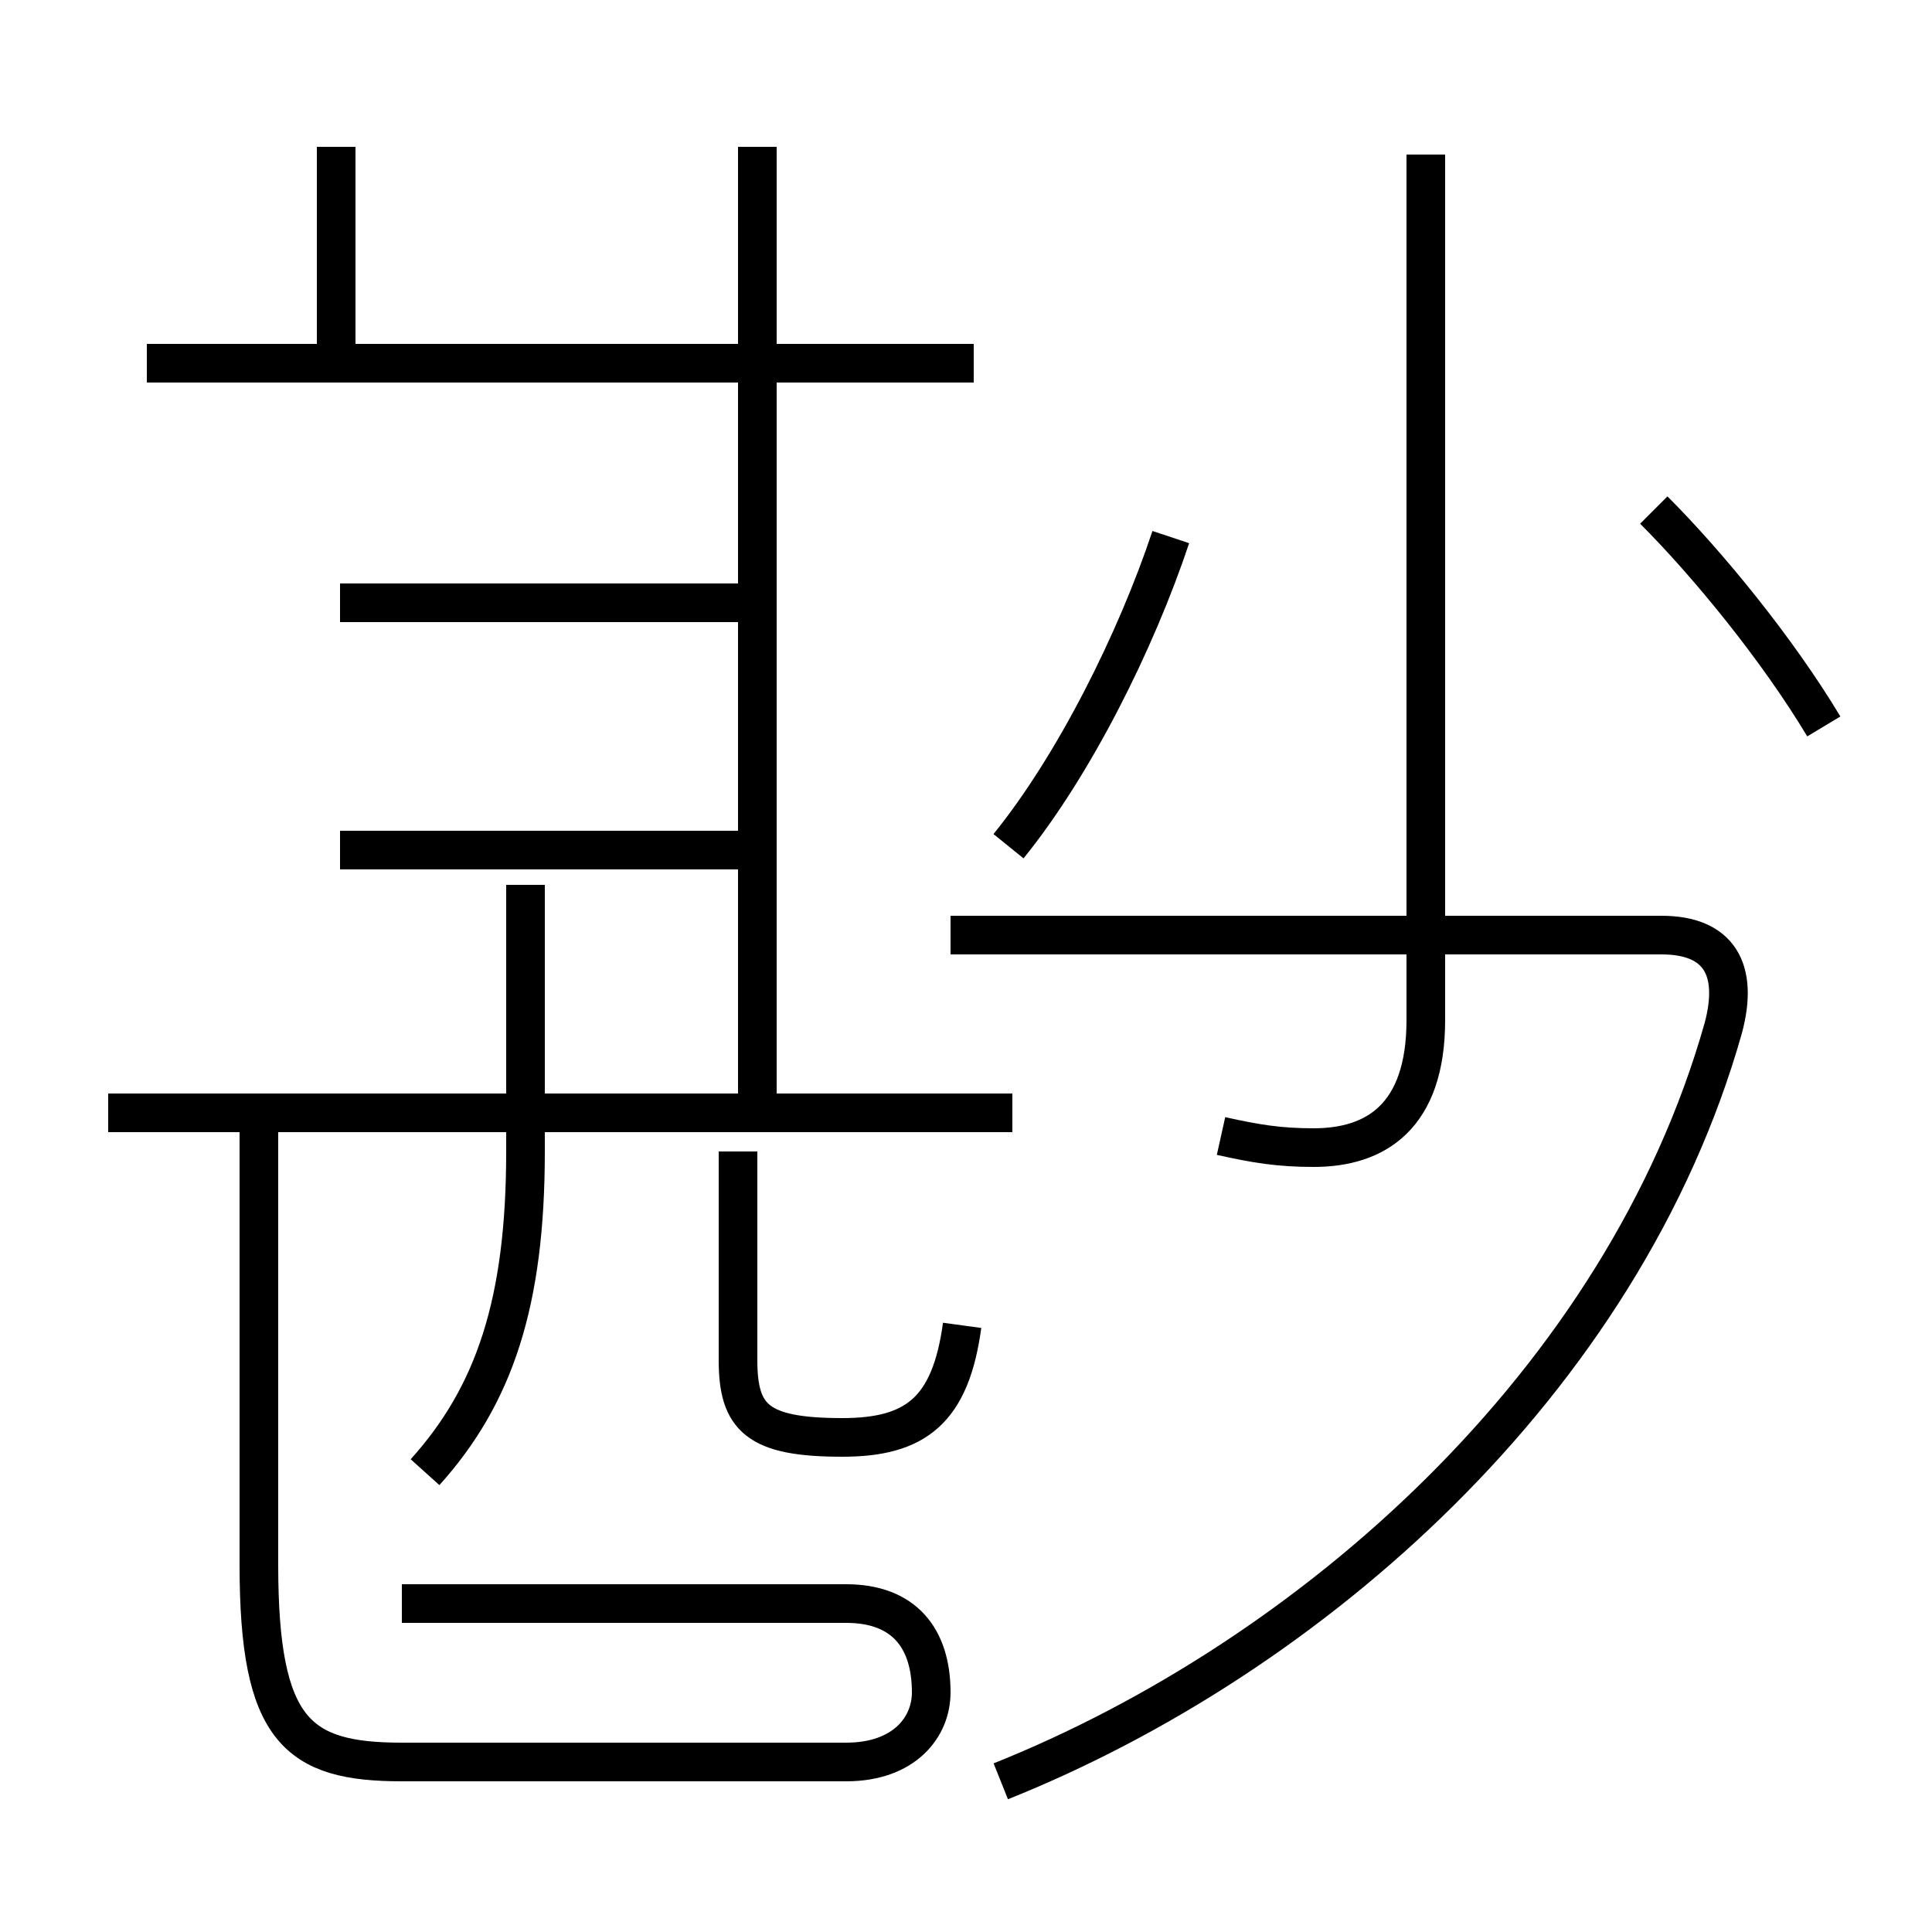 <?xml version='1.0' encoding='utf8'?>
<svg viewBox="0.0 -6.0 50.0 50.0" version="1.1" xmlns="http://www.w3.org/2000/svg">
<rect x="0.0" y="-6.0" width="50.0" height="50.0" fill="#808080" stroke="none"/>
<rect x="-1000" y="-1000" width="2000" height="2000" stroke="white" fill="white"/>
<g style="fill:white;stroke:#000000;  stroke-width:1">
<path d="M 25.9 2.1 C 33.9 -1.1 42.0 -8.2 44.6 -17.4 C 45.0 -18.9 44.5 -19.8 43.0 -19.8 L 24.6 -19.8 M 10.4 -2.5 L 21.9 -2.5 C 23.4 -2.5 24.1 -1.6 24.1 -0.2 C 24.1 0.7 23.4 1.6 21.9 1.6 L 10.4 1.6 C 7.7 1.6 6.7 0.8 6.7 -3.5 L 6.7 -15.2 M 11.0 -5.9 C 12.8 -7.9 13.6 -10.3 13.6 -14.2 L 13.6 -21.1 M 26.2 -15.2 L 2.8 -15.2 M 19.4 -22.0 L 8.8 -22.0 M 24.9 -9.7 C 24.6 -7.5 23.7 -6.8 21.8 -6.8 C 19.6 -6.8 19.1 -7.3 19.1 -8.8 L 19.1 -14.2 M 19.4 -28.4 L 8.8 -28.4 M 25.2 -34.6 L 3.8 -34.6 M 19.6 -15.2 L 19.6 -40.2 M 8.7 -34.6 L 8.7 -40.2 M 26.1 -22.1 C 27.8 -24.2 29.4 -27.4 30.3 -30.1 M 31.6 -14.6 C 32.5 -14.4 33.1 -14.3 34.0 -14.3 C 35.6 -14.3 36.9 -15.1 36.9 -17.6 L 36.9 -40.0 M 47.2 -25.2 C 46.0 -27.2 44.2 -29.4 42.8 -30.8" transform="translate(0.0, 38.0)" />
</g>
</svg>